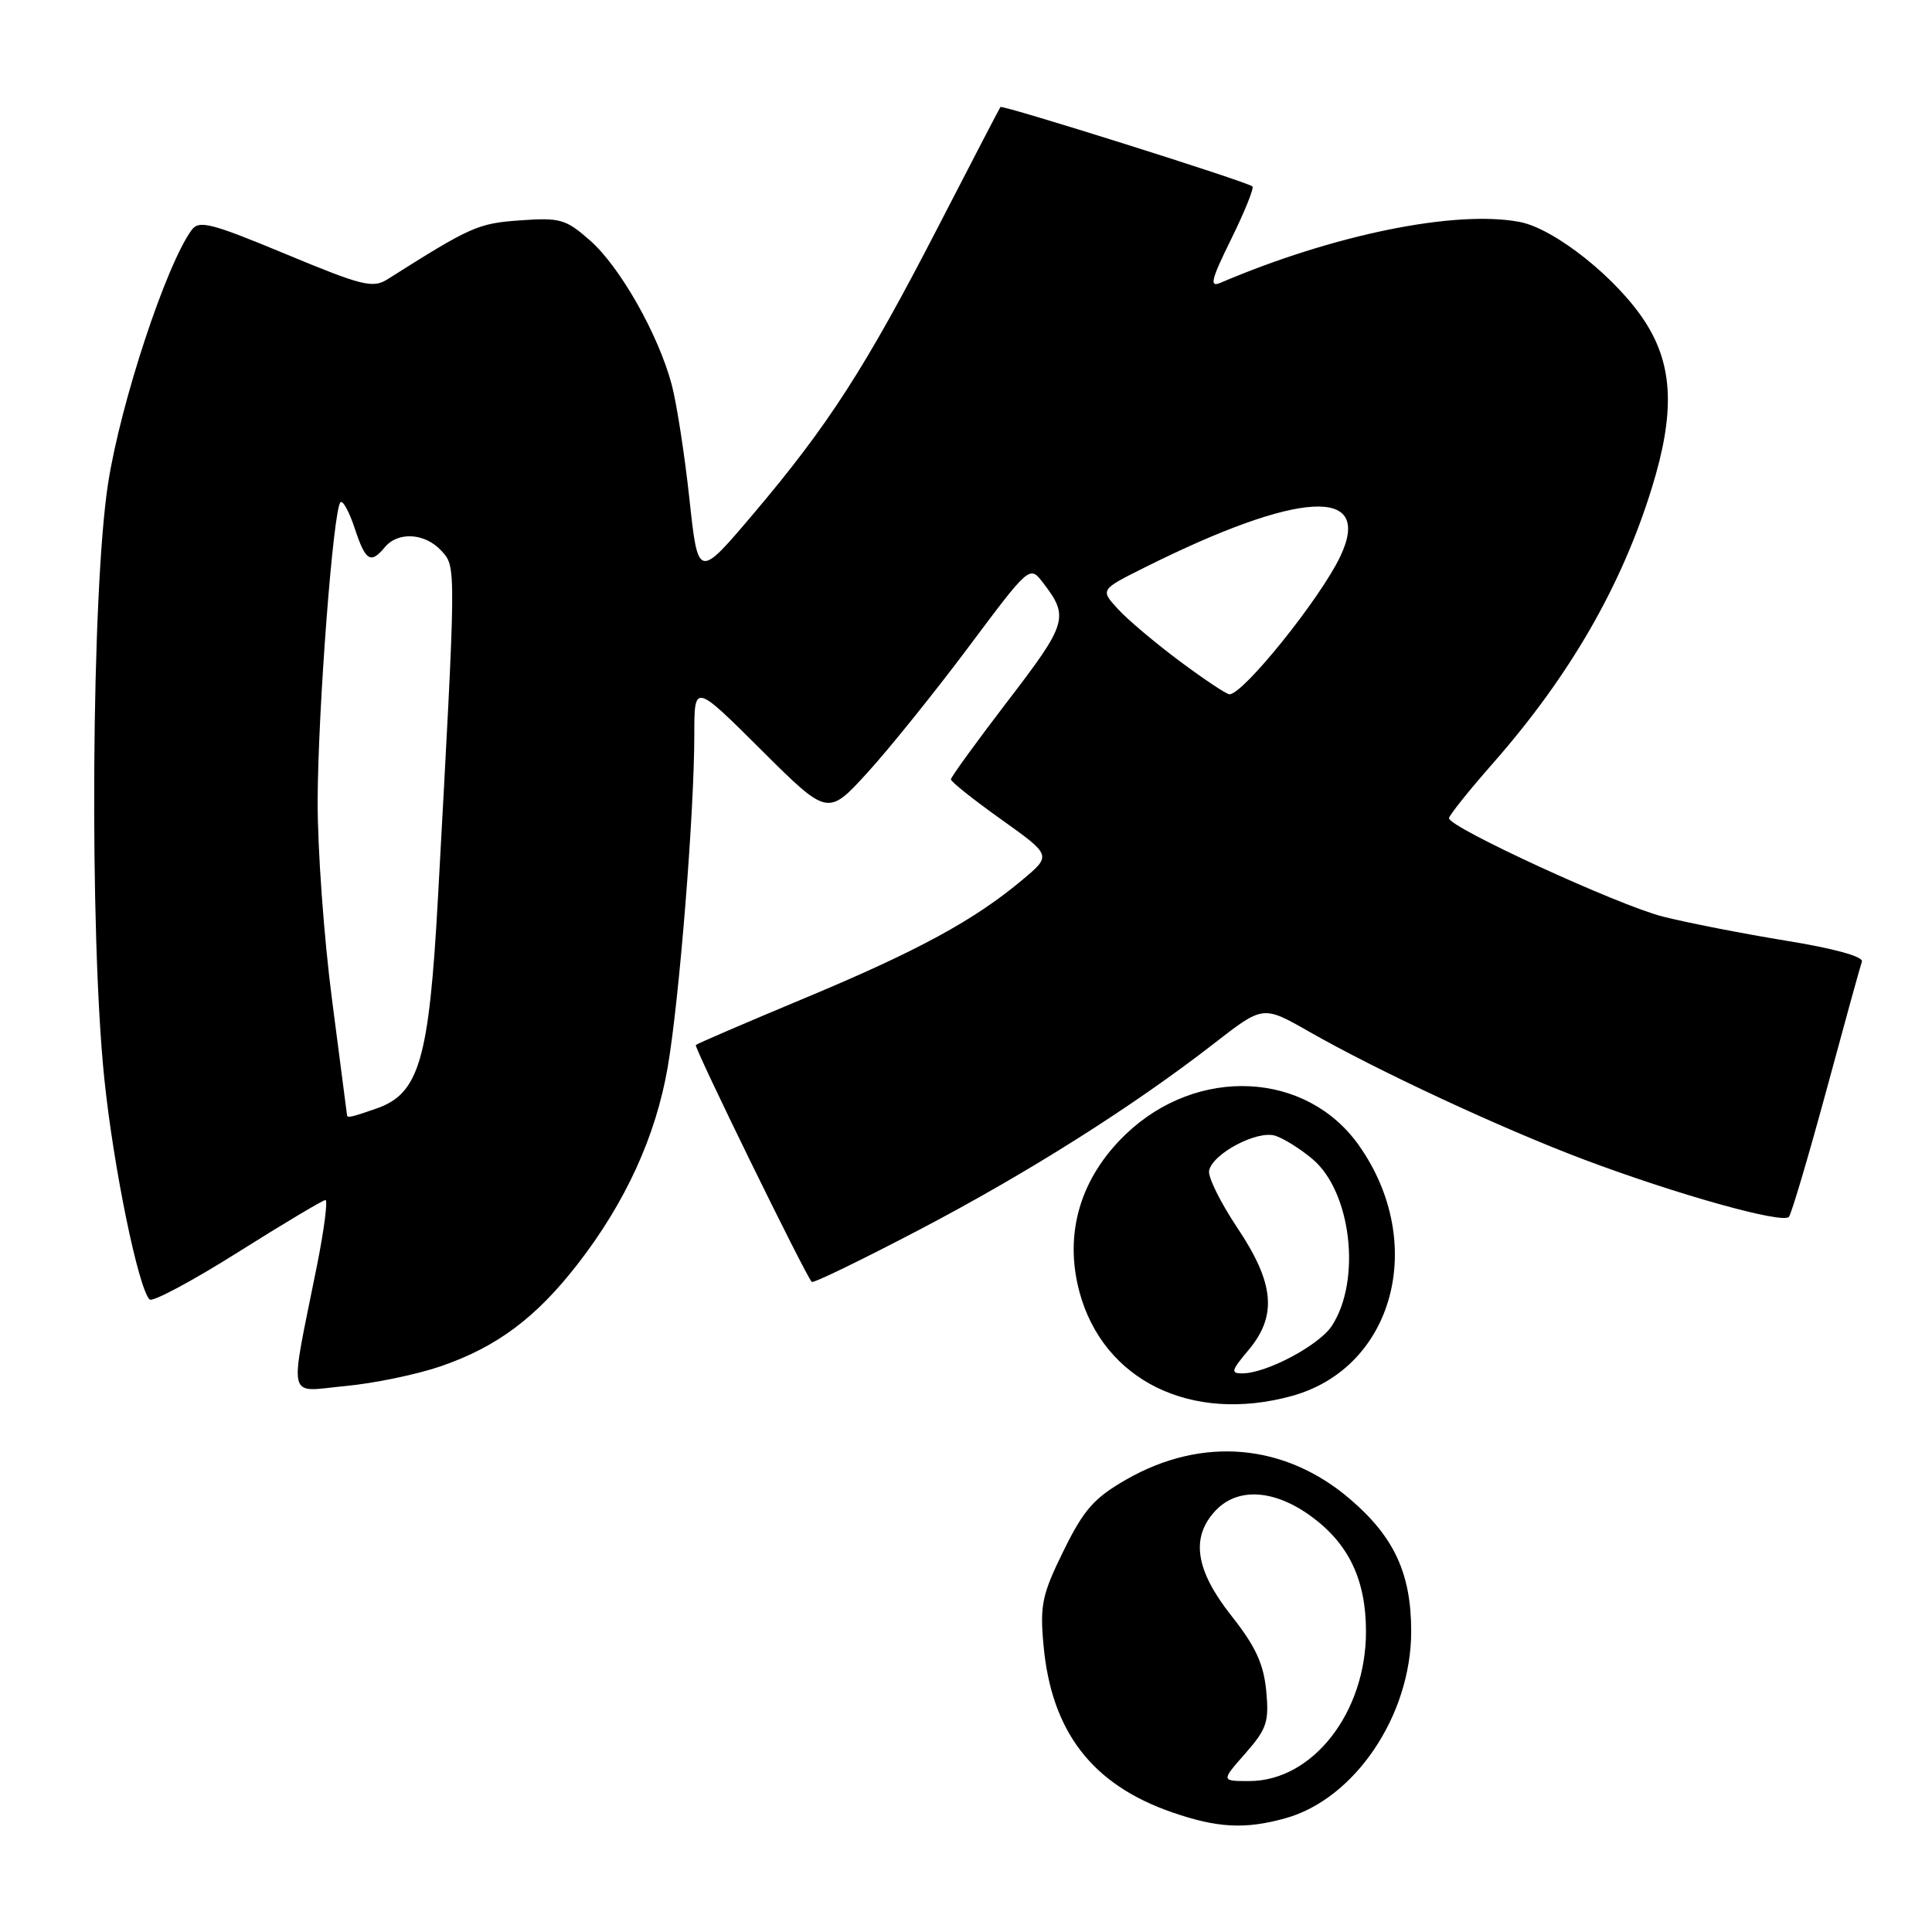 <?xml version="1.0" encoding="UTF-8" standalone="no"?>
<!DOCTYPE svg PUBLIC "-//W3C//DTD SVG 1.1//EN" "http://www.w3.org/Graphics/SVG/1.1/DTD/svg11.dtd" >
<svg xmlns="http://www.w3.org/2000/svg" xmlns:xlink="http://www.w3.org/1999/xlink" version="1.1" viewBox="0 0 256 256">
 <g >
 <path fill="currentColor"
d=" M 170.32 240.93 C 179.52 238.37 186.97 227.32 186.99 216.21 C 187.00 208.53 184.76 203.66 178.89 198.64 C 170.26 191.25 159.33 190.29 149.28 196.02 C 144.97 198.49 143.63 200.00 140.93 205.48 C 138.08 211.28 137.78 212.67 138.27 217.99 C 139.31 229.46 144.71 236.48 155.33 240.15 C 161.32 242.22 164.99 242.41 170.32 240.93 Z  M 171.22 184.96 C 184.71 181.21 189.14 164.68 180.09 151.81 C 173.14 141.91 158.65 141.21 149.16 150.30 C 143.14 156.08 140.97 163.44 143.02 171.14 C 146.16 182.92 157.87 188.66 171.22 184.96 Z  M 58.40 181.04 C 65.84 178.48 71.02 174.61 76.54 167.50 C 82.87 159.35 86.89 150.57 88.47 141.43 C 90.01 132.53 92.00 107.67 92.00 97.33 C 92.00 90.54 92.00 90.54 100.84 99.34 C 109.68 108.14 109.68 108.14 114.91 102.41 C 117.79 99.26 123.81 91.78 128.29 85.80 C 136.43 74.91 136.43 74.91 138.20 77.21 C 141.69 81.73 141.43 82.59 133.56 92.85 C 129.40 98.28 126.00 102.97 126.00 103.27 C 126.00 103.58 129.00 105.97 132.67 108.58 C 139.34 113.34 139.34 113.34 135.50 116.56 C 129.12 121.92 121.62 126.00 106.72 132.22 C 98.91 135.48 92.37 138.29 92.20 138.47 C 91.92 138.75 106.68 168.90 107.56 169.86 C 107.75 170.07 114.11 166.98 121.70 163.01 C 136.18 155.43 150.13 146.61 160.93 138.22 C 167.36 133.22 167.36 133.22 173.43 136.68 C 182.55 141.89 198.95 149.52 209.82 153.62 C 222.07 158.24 236.23 162.21 237.04 161.24 C 237.38 160.83 239.61 153.30 242.00 144.50 C 244.38 135.70 246.50 128.01 246.71 127.42 C 246.94 126.76 243.05 125.68 236.62 124.64 C 230.86 123.70 223.53 122.26 220.33 121.45 C 214.45 119.96 192.00 109.63 192.00 108.42 C 192.00 108.06 194.62 104.78 197.83 101.13 C 208.01 89.54 214.87 77.64 218.88 64.64 C 221.94 54.75 221.71 48.50 218.07 42.78 C 214.39 36.97 206.02 30.28 201.33 29.40 C 192.79 27.80 176.67 31.09 161.70 37.48 C 160.22 38.11 160.49 37.05 163.15 31.66 C 164.93 28.03 166.20 24.90 165.95 24.70 C 165.15 24.04 132.81 13.86 132.56 14.18 C 132.43 14.36 128.70 21.54 124.26 30.15 C 114.73 48.63 109.74 56.39 99.83 68.08 C 92.50 76.73 92.50 76.73 91.35 66.10 C 90.72 60.25 89.66 53.44 89.01 50.98 C 87.24 44.32 82.15 35.34 78.18 31.86 C 74.97 29.03 74.22 28.82 68.91 29.20 C 63.32 29.60 62.40 30.01 51.34 37.01 C 49.40 38.23 48.00 37.88 37.85 33.66 C 27.94 29.54 26.37 29.14 25.39 30.48 C 22.01 35.11 16.00 53.31 14.33 64.00 C 12.11 78.22 11.82 123.68 13.83 143.00 C 15.05 154.75 18.32 170.66 19.82 172.19 C 20.20 172.56 25.45 169.76 31.50 165.95 C 37.55 162.14 42.78 159.02 43.12 159.01 C 43.46 159.01 42.95 162.94 41.99 167.75 C 38.31 186.12 37.90 184.39 45.74 183.66 C 49.53 183.31 55.22 182.13 58.40 181.04 Z  M 165.01 232.34 C 167.87 229.08 168.17 228.16 167.78 224.02 C 167.43 220.45 166.35 218.12 163.16 214.09 C 158.40 208.06 157.74 203.73 161.04 200.19 C 163.95 197.07 168.78 197.33 173.68 200.88 C 178.71 204.53 181.00 209.32 181.00 216.20 C 181.00 226.94 173.92 236.00 165.53 236.00 C 161.79 236.00 161.79 236.00 165.01 232.34 Z  M 165.41 178.92 C 169.26 174.35 168.88 170.06 163.96 162.70 C 161.74 159.38 160.05 155.97 160.21 155.13 C 160.65 152.87 166.58 149.73 168.98 150.49 C 170.10 150.85 172.31 152.23 173.91 153.58 C 179.06 157.91 180.42 169.66 176.47 175.69 C 174.78 178.26 167.87 181.94 164.66 181.98 C 163.04 182.00 163.13 181.63 165.41 178.92 Z  M 45.98 147.75 C 45.97 147.61 45.08 140.75 44.00 132.50 C 42.92 124.25 42.06 112.33 42.09 106.00 C 42.15 93.78 44.16 67.50 45.11 66.56 C 45.42 66.24 46.27 67.79 47.00 70.00 C 48.44 74.36 49.11 74.78 51.00 72.50 C 52.75 70.39 56.36 70.63 58.50 73.00 C 60.46 75.17 60.47 74.50 58.03 119.00 C 56.85 140.46 55.55 144.92 49.87 146.89 C 46.57 148.04 46.01 148.17 45.98 147.75 Z  M 156.36 87.64 C 153.14 85.24 149.44 82.13 148.14 80.71 C 145.78 78.14 145.78 78.14 151.64 75.21 C 172.14 64.97 182.03 64.41 177.58 73.76 C 174.92 79.34 164.74 92.00 162.91 92.00 C 162.53 92.00 159.58 90.04 156.36 87.64 Z "/>
</g>
</svg>